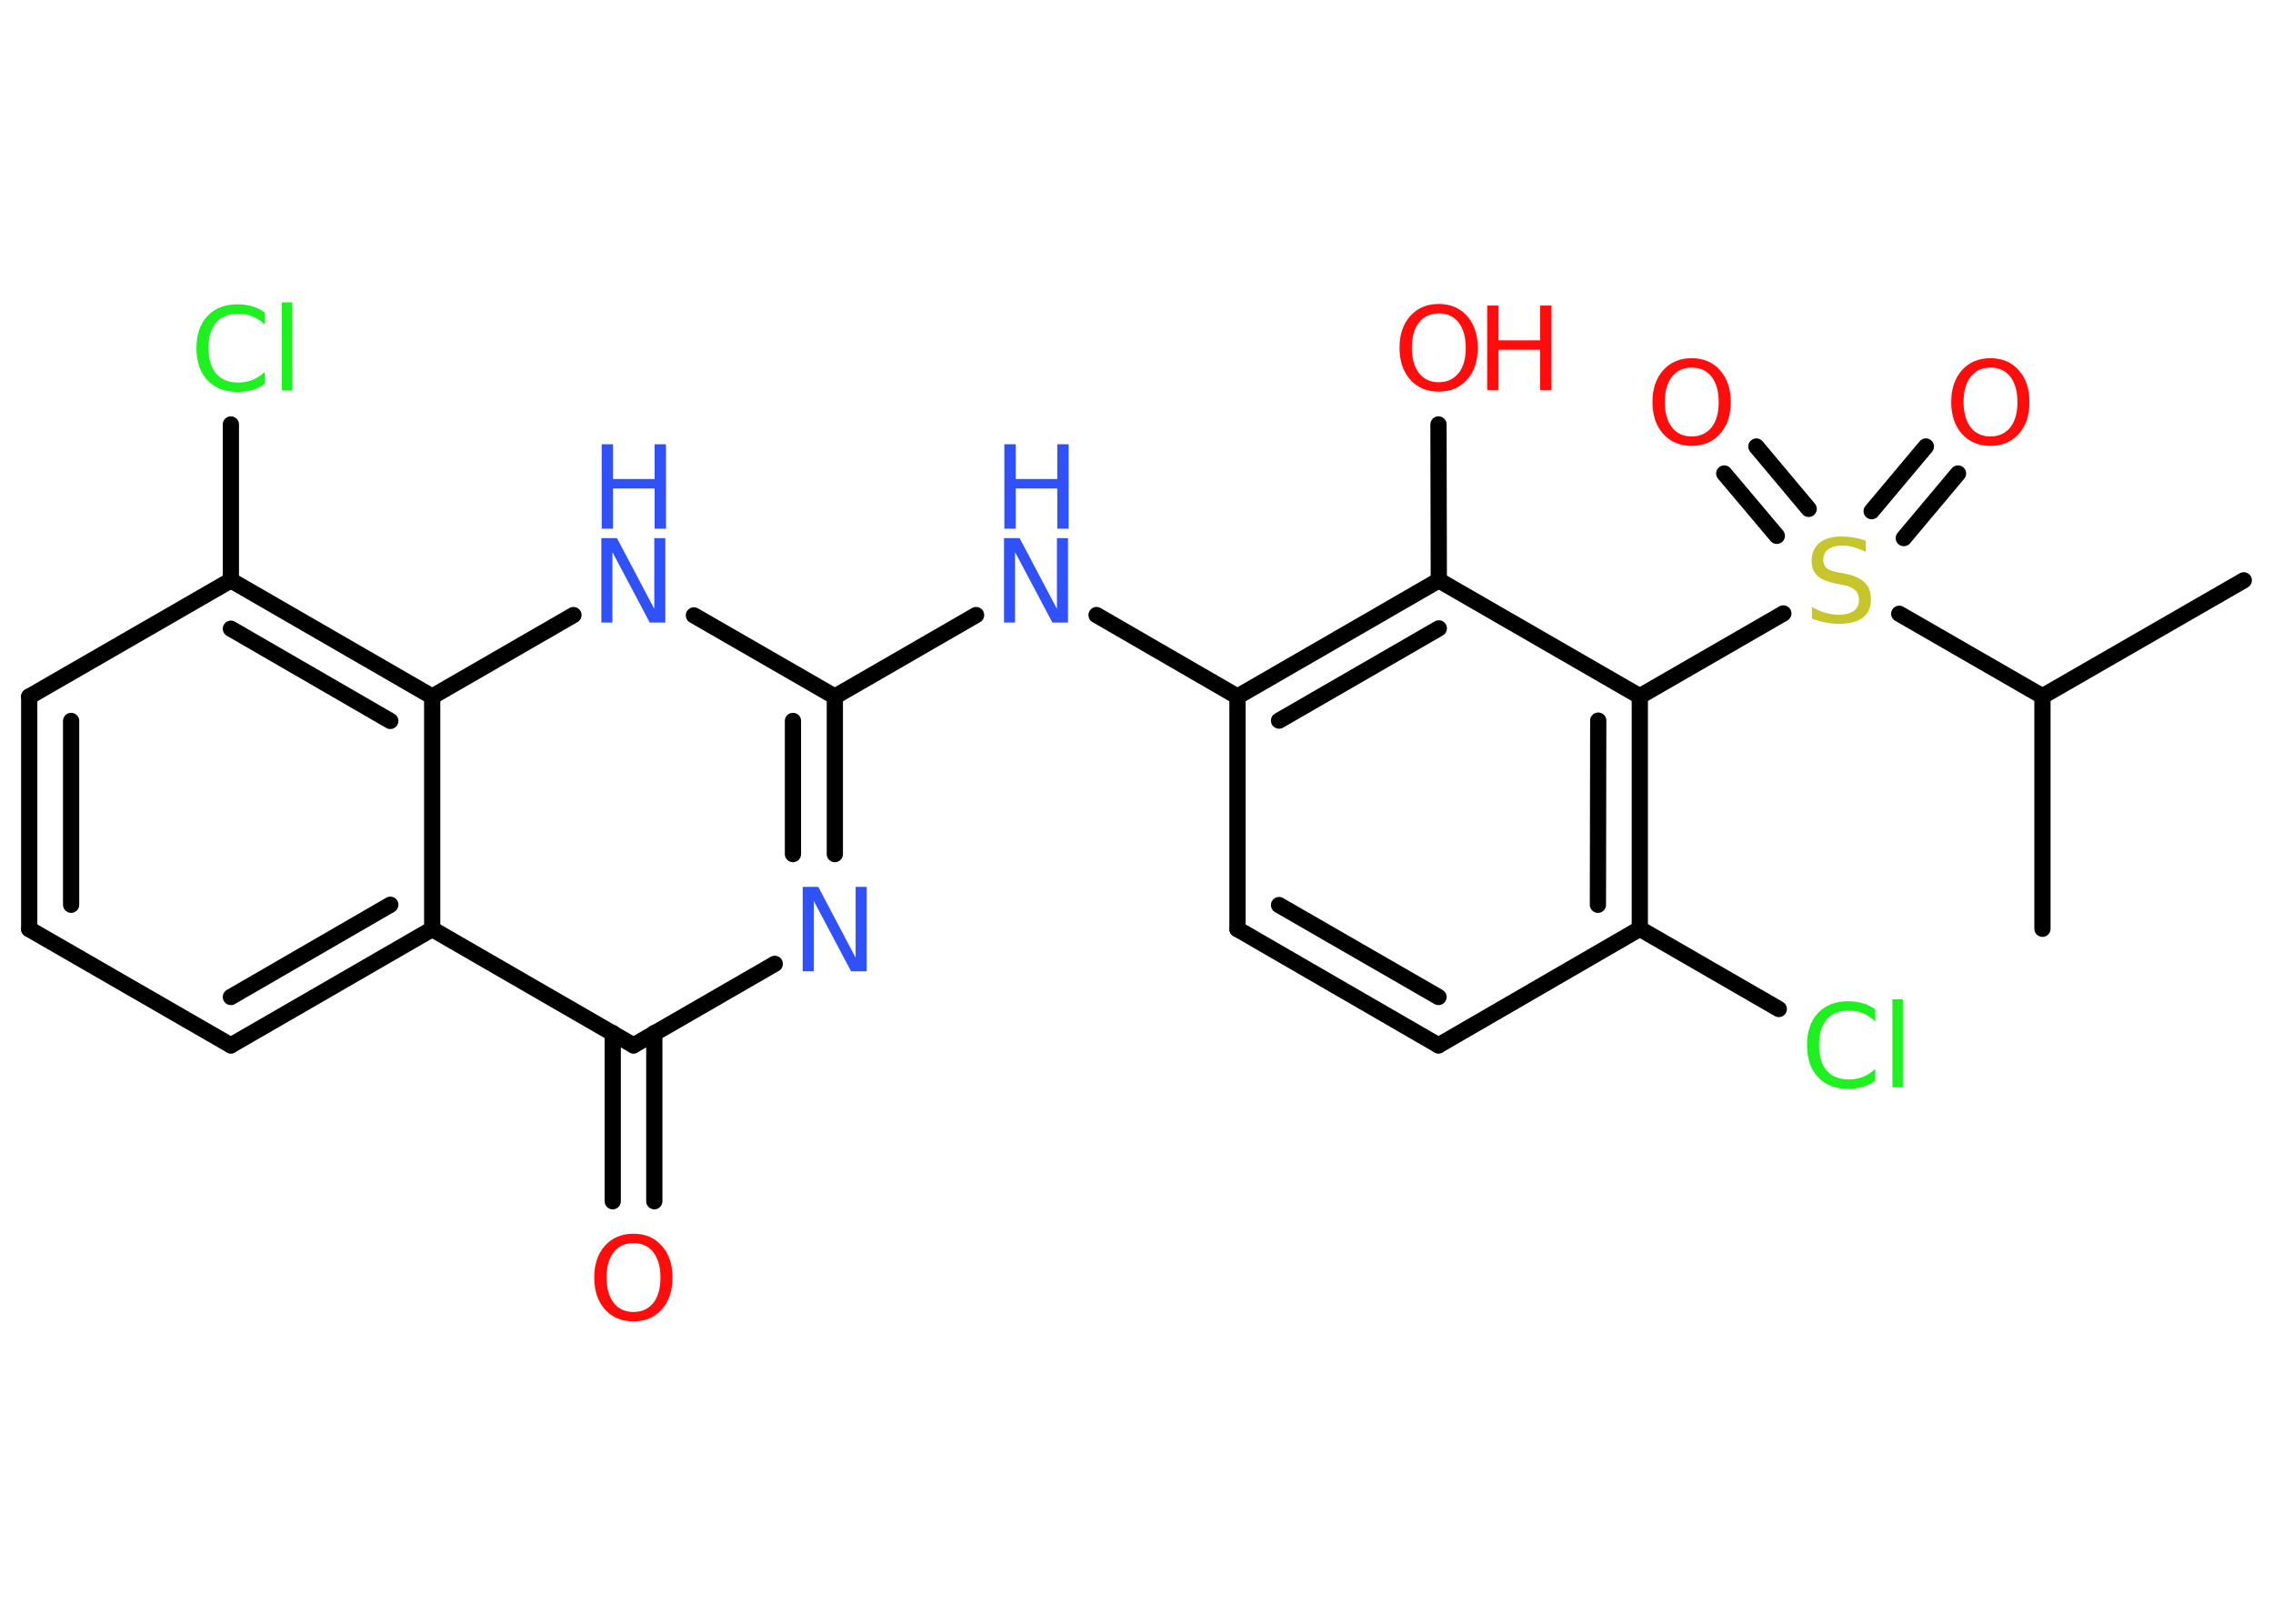 <?xml version='1.0' encoding='UTF-8'?>
<!DOCTYPE svg PUBLIC "-//W3C//DTD SVG 1.1//EN" "http://www.w3.org/Graphics/SVG/1.1/DTD/svg11.dtd">
<svg version='1.2' xmlns='http://www.w3.org/2000/svg' xmlns:xlink='http://www.w3.org/1999/xlink' width='70.0mm' height='50.0mm' viewBox='0 0 70.0 50.0'>
  <desc>Generated by the Chemistry Development Kit (http://github.com/cdk)</desc>
  <g stroke-linecap='round' stroke-linejoin='round' stroke='#000000' stroke-width='.5' fill='#FF0D0D'>
    <rect x='.0' y='.0' width='70.0' height='50.0' fill='#FFFFFF' stroke='none'/>
    <g id='mol1' class='mol'>
      <line id='mol1bnd1' class='bond' x1='69.1' y1='17.87' x2='62.9' y2='21.44'/>
      <line id='mol1bnd2' class='bond' x1='62.9' y1='21.44' x2='62.9' y2='28.6'/>
      <line id='mol1bnd3' class='bond' x1='62.9' y1='21.44' x2='58.49' y2='18.9'/>
      <g id='mol1bnd4' class='bond'>
        <line x1='57.64' y1='15.74' x2='59.31' y2='13.75'/>
        <line x1='58.63' y1='16.57' x2='60.3' y2='14.58'/>
      </g>
      <g id='mol1bnd5' class='bond'>
        <line x1='54.72' y1='16.5' x2='53.1' y2='14.58'/>
        <line x1='55.7' y1='15.67' x2='54.09' y2='13.75'/>
      </g>
      <line id='mol1bnd6' class='bond' x1='54.92' y1='18.89' x2='50.5' y2='21.44'/>
      <g id='mol1bnd7' class='bond'>
        <line x1='50.5' y1='28.6' x2='50.5' y2='21.44'/>
        <line x1='49.21' y1='27.86' x2='49.22' y2='22.19'/>
      </g>
      <line id='mol1bnd8' class='bond' x1='50.5' y1='28.6' x2='54.78' y2='31.07'/>
      <line id='mol1bnd9' class='bond' x1='50.5' y1='28.6' x2='44.3' y2='32.19'/>
      <g id='mol1bnd10' class='bond'>
        <line x1='38.11' y1='28.61' x2='44.3' y2='32.19'/>
        <line x1='39.39' y1='27.87' x2='44.3' y2='30.7'/>
      </g>
      <line id='mol1bnd11' class='bond' x1='38.11' y1='28.61' x2='38.11' y2='21.45'/>
      <line id='mol1bnd12' class='bond' x1='38.11' y1='21.45' x2='33.77' y2='18.94'/>
      <line id='mol1bnd13' class='bond' x1='30.06' y1='18.94' x2='25.71' y2='21.45'/>
      <g id='mol1bnd14' class='bond'>
        <line x1='25.71' y1='26.3' x2='25.71' y2='21.45'/>
        <line x1='24.42' y1='26.3' x2='24.42' y2='22.2'/>
      </g>
      <line id='mol1bnd15' class='bond' x1='23.86' y1='29.68' x2='19.51' y2='32.19'/>
      <g id='mol1bnd16' class='bond'>
        <line x1='20.15' y1='31.81' x2='20.15' y2='36.99'/>
        <line x1='18.87' y1='31.81' x2='18.87' y2='36.99'/>
      </g>
      <line id='mol1bnd17' class='bond' x1='19.51' y1='32.19' x2='13.31' y2='28.61'/>
      <g id='mol1bnd18' class='bond'>
        <line x1='7.11' y1='32.19' x2='13.31' y2='28.61'/>
        <line x1='7.11' y1='30.7' x2='12.02' y2='27.86'/>
      </g>
      <line id='mol1bnd19' class='bond' x1='7.11' y1='32.19' x2='.9' y2='28.61'/>
      <g id='mol1bnd20' class='bond'>
        <line x1='.9' y1='21.45' x2='.9' y2='28.61'/>
        <line x1='2.19' y1='22.2' x2='2.19' y2='27.86'/>
      </g>
      <line id='mol1bnd21' class='bond' x1='.9' y1='21.45' x2='7.11' y2='17.87'/>
      <line id='mol1bnd22' class='bond' x1='7.11' y1='17.87' x2='7.11' y2='13.07'/>
      <g id='mol1bnd23' class='bond'>
        <line x1='13.31' y1='21.45' x2='7.11' y2='17.87'/>
        <line x1='12.02' y1='22.2' x2='7.11' y2='19.36'/>
      </g>
      <line id='mol1bnd24' class='bond' x1='13.31' y1='28.61' x2='13.31' y2='21.45'/>
      <line id='mol1bnd25' class='bond' x1='13.31' y1='21.45' x2='17.66' y2='18.94'/>
      <line id='mol1bnd26' class='bond' x1='25.71' y1='21.45' x2='21.37' y2='18.95'/>
      <g id='mol1bnd27' class='bond'>
        <line x1='44.31' y1='17.87' x2='38.11' y2='21.45'/>
        <line x1='44.31' y1='19.35' x2='39.39' y2='22.19'/>
      </g>
      <line id='mol1bnd28' class='bond' x1='50.5' y1='21.44' x2='44.31' y2='17.87'/>
      <line id='mol1bnd29' class='bond' x1='44.31' y1='17.87' x2='44.3' y2='13.07'/>
      <path id='mol1atm4' class='atom' d='M57.46 16.65v.34q-.2 -.09 -.37 -.14q-.18 -.05 -.34 -.05q-.29 .0 -.44 .11q-.16 .11 -.16 .32q.0 .17 .1 .26q.1 .09 .39 .14l.21 .04q.39 .08 .58 .27q.19 .19 .19 .51q.0 .38 -.25 .57q-.25 .19 -.75 .19q-.18 .0 -.39 -.04q-.21 -.04 -.43 -.12v-.36q.21 .12 .42 .18q.21 .06 .4 .06q.3 .0 .47 -.12q.16 -.12 .16 -.34q.0 -.19 -.12 -.3q-.12 -.11 -.38 -.16l-.21 -.04q-.39 -.08 -.57 -.24q-.18 -.17 -.18 -.46q.0 -.35 .24 -.55q.24 -.2 .67 -.2q.18 .0 .37 .03q.19 .03 .39 .1z' stroke='none' fill='#C6C62C'/>
      <path id='mol1atm5' class='atom' d='M61.3 11.32q-.39 .0 -.61 .28q-.22 .28 -.22 .78q.0 .49 .22 .78q.22 .28 .61 .28q.38 .0 .61 -.28q.22 -.28 .22 -.78q.0 -.49 -.22 -.78q-.22 -.28 -.61 -.28zM61.3 11.03q.54 .0 .87 .37q.33 .37 .33 .98q.0 .62 -.33 .98q-.33 .37 -.87 .37q-.55 .0 -.88 -.37q-.33 -.37 -.33 -.98q.0 -.61 .33 -.98q.33 -.37 .88 -.37z' stroke='none'/>
      <path id='mol1atm6' class='atom' d='M52.1 11.32q-.39 .0 -.61 .28q-.22 .28 -.22 .78q.0 .49 .22 .78q.22 .28 .61 .28q.38 .0 .61 -.28q.22 -.28 .22 -.78q.0 -.49 -.22 -.78q-.22 -.28 -.61 -.28zM52.1 11.03q.54 .0 .87 .37q.33 .37 .33 .98q.0 .62 -.33 .98q-.33 .37 -.87 .37q-.55 .0 -.88 -.37q-.33 -.37 -.33 -.98q.0 -.61 .33 -.98q.33 -.37 .88 -.37z' stroke='none'/>
      <path id='mol1atm9' class='atom' d='M57.75 31.08v.37q-.18 -.17 -.38 -.25q-.2 -.08 -.43 -.08q-.45 .0 -.68 .27q-.24 .27 -.24 .79q.0 .51 .24 .79q.24 .27 .68 .27q.23 .0 .43 -.08q.2 -.08 .38 -.24v.36q-.18 .13 -.39 .19q-.21 .06 -.44 .06q-.59 .0 -.93 -.36q-.34 -.36 -.34 -.99q.0 -.63 .34 -.99q.34 -.36 .93 -.36q.23 .0 .44 .06q.21 .06 .39 .19zM58.28 30.77h.32v2.71h-.32v-2.71z' stroke='none' fill='#1FF01F'/>
      <g id='mol1atm13' class='atom'>
        <path d='M30.93 16.57h.47l1.15 2.18v-2.18h.34v2.6h-.48l-1.15 -2.17v2.17h-.34v-2.6z' stroke='none' fill='#3050F8'/>
        <path d='M30.93 13.68h.35v1.07h1.28v-1.07h.35v2.6h-.35v-1.24h-1.28v1.24h-.35v-2.6z' stroke='none' fill='#3050F8'/>
      </g>
      <path id='mol1atm15' class='atom' d='M24.73 27.31h.47l1.15 2.18v-2.18h.34v2.6h-.48l-1.15 -2.17v2.17h-.34v-2.6z' stroke='none' fill='#3050F8'/>
      <path id='mol1atm17' class='atom' d='M19.51 38.28q-.39 .0 -.61 .28q-.22 .28 -.22 .78q.0 .49 .22 .78q.22 .28 .61 .28q.38 .0 .61 -.28q.22 -.28 .22 -.78q.0 -.49 -.22 -.78q-.22 -.28 -.61 -.28zM19.51 37.99q.54 .0 .87 .37q.33 .37 .33 .98q.0 .62 -.33 .98q-.33 .37 -.87 .37q-.55 .0 -.88 -.37q-.33 -.37 -.33 -.98q.0 -.61 .33 -.98q.33 -.37 .88 -.37z' stroke='none'/>
      <path id='mol1atm23' class='atom' d='M8.15 9.62v.37q-.18 -.17 -.38 -.25q-.2 -.08 -.43 -.08q-.45 .0 -.68 .27q-.24 .27 -.24 .79q.0 .51 .24 .79q.24 .27 .68 .27q.23 .0 .43 -.08q.2 -.08 .38 -.24v.36q-.18 .13 -.39 .19q-.21 .06 -.44 .06q-.59 .0 -.93 -.36q-.34 -.36 -.34 -.99q.0 -.63 .34 -.99q.34 -.36 .93 -.36q.23 .0 .44 .06q.21 .06 .39 .19zM8.68 9.31h.32v2.71h-.32v-2.71z' stroke='none' fill='#1FF01F'/>
      <g id='mol1atm25' class='atom'>
        <path d='M18.53 16.57h.47l1.15 2.18v-2.18h.34v2.6h-.48l-1.15 -2.17v2.17h-.34v-2.6z' stroke='none' fill='#3050F8'/>
        <path d='M18.53 13.68h.35v1.07h1.28v-1.07h.35v2.6h-.35v-1.24h-1.28v1.24h-.35v-2.6z' stroke='none' fill='#3050F8'/>
      </g>
      <g id='mol1atm27' class='atom'>
        <path d='M44.31 9.65q-.39 .0 -.61 .28q-.22 .28 -.22 .78q.0 .49 .22 .78q.22 .28 .61 .28q.38 .0 .61 -.28q.22 -.28 .22 -.78q.0 -.49 -.22 -.78q-.22 -.28 -.61 -.28zM44.31 9.36q.54 .0 .87 .37q.33 .37 .33 .98q.0 .62 -.33 .98q-.33 .37 -.87 .37q-.55 .0 -.88 -.37q-.33 -.37 -.33 -.98q.0 -.61 .33 -.98q.33 -.37 .88 -.37z' stroke='none'/>
        <path d='M45.8 9.41h.35v1.07h1.28v-1.07h.35v2.6h-.35v-1.24h-1.28v1.24h-.35v-2.6z' stroke='none'/>
      </g>
    </g>
  </g>
</svg>
